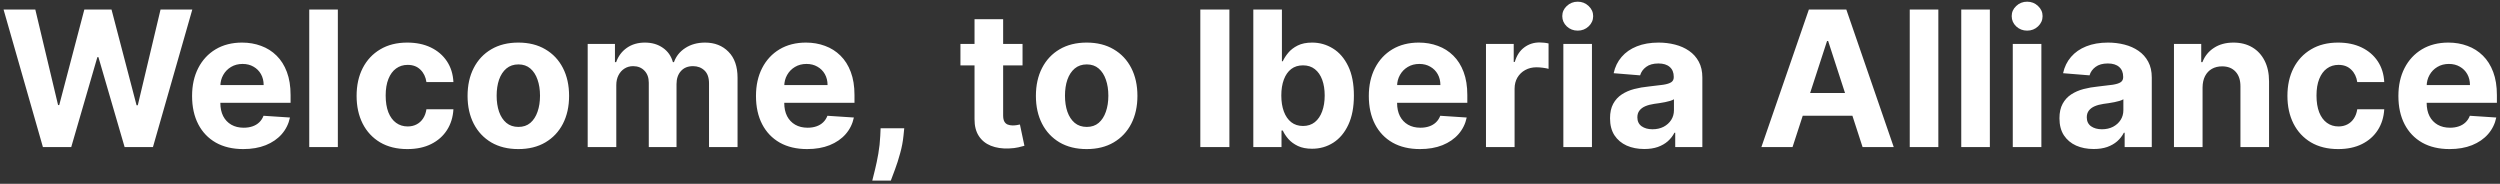 <svg width="476" height="35" viewBox="0 0 476 35" fill="none" xmlns="http://www.w3.org/2000/svg">
<rect x="0" y="0" width="476" height="35" fill="#333333" stroke="none"/>
<path d="M8.169 28L0.678 1.818H6.724L11.058 20.01H11.276L16.057 1.818H21.234L26.003 20.048H26.233L30.567 1.818H36.614L29.122 28H23.727L18.741 10.882H18.537L13.564 28H8.169ZM46.314 28.384C44.294 28.384 42.555 27.974 41.098 27.156C39.649 26.329 38.532 25.162 37.748 23.653C36.964 22.136 36.572 20.342 36.572 18.271C36.572 16.251 36.964 14.479 37.748 12.953C38.532 11.428 39.636 10.239 41.059 9.386C42.491 8.534 44.17 8.108 46.096 8.108C47.392 8.108 48.598 8.317 49.714 8.734C50.839 9.143 51.819 9.761 52.654 10.588C53.498 11.415 54.154 12.454 54.623 13.707C55.092 14.952 55.326 16.409 55.326 18.079V19.575H38.745V16.2H50.2C50.2 15.416 50.029 14.722 49.689 14.117C49.348 13.511 48.875 13.038 48.27 12.697C47.673 12.348 46.978 12.173 46.186 12.173C45.359 12.173 44.626 12.365 43.987 12.749C43.356 13.124 42.862 13.631 42.504 14.27C42.146 14.901 41.963 15.604 41.954 16.379V19.588C41.954 20.56 42.133 21.399 42.491 22.107C42.858 22.814 43.373 23.359 44.038 23.743C44.703 24.126 45.491 24.318 46.403 24.318C47.008 24.318 47.562 24.233 48.065 24.062C48.568 23.892 48.998 23.636 49.356 23.296C49.714 22.954 49.987 22.537 50.174 22.043L55.211 22.375C54.956 23.585 54.431 24.642 53.639 25.546C52.855 26.44 51.841 27.139 50.596 27.642C49.36 28.136 47.933 28.384 46.314 28.384ZM64.326 1.818V28H58.88V1.818H64.326ZM77.561 28.384C75.55 28.384 73.82 27.957 72.371 27.105C70.93 26.244 69.822 25.051 69.047 23.526C68.28 22 67.896 20.244 67.896 18.259C67.896 16.247 68.284 14.483 69.06 12.966C69.844 11.44 70.956 10.251 72.396 9.399C73.837 8.538 75.55 8.108 77.535 8.108C79.249 8.108 80.749 8.419 82.035 9.041C83.322 9.663 84.341 10.537 85.091 11.662C85.841 12.787 86.254 14.108 86.331 15.625H81.192C81.047 14.645 80.663 13.857 80.041 13.26C79.428 12.655 78.622 12.352 77.625 12.352C76.781 12.352 76.044 12.582 75.413 13.043C74.791 13.494 74.305 14.155 73.956 15.024C73.606 15.893 73.432 16.946 73.432 18.182C73.432 19.435 73.602 20.5 73.943 21.378C74.293 22.256 74.783 22.925 75.413 23.385C76.044 23.845 76.781 24.075 77.625 24.075C78.247 24.075 78.805 23.947 79.3 23.692C79.803 23.436 80.216 23.065 80.54 22.579C80.872 22.085 81.09 21.493 81.192 20.803H86.331C86.246 22.303 85.837 23.624 85.104 24.766C84.379 25.899 83.378 26.785 82.099 27.425C80.821 28.064 79.308 28.384 77.561 28.384ZM98.69 28.384C96.704 28.384 94.987 27.962 93.538 27.118C92.098 26.266 90.985 25.081 90.201 23.564C89.417 22.038 89.025 20.27 89.025 18.259C89.025 16.23 89.417 14.457 90.201 12.94C90.985 11.415 92.098 10.23 93.538 9.386C94.987 8.534 96.704 8.108 98.69 8.108C100.676 8.108 102.389 8.534 103.829 9.386C105.278 10.23 106.395 11.415 107.179 12.94C107.963 14.457 108.355 16.23 108.355 18.259C108.355 20.27 107.963 22.038 107.179 23.564C106.395 25.081 105.278 26.266 103.829 27.118C102.389 27.962 100.676 28.384 98.69 28.384ZM98.716 24.165C99.619 24.165 100.373 23.909 100.978 23.398C101.583 22.878 102.039 22.171 102.346 21.276C102.662 20.381 102.819 19.362 102.819 18.22C102.819 17.078 102.662 16.06 102.346 15.165C102.039 14.27 101.583 13.562 100.978 13.043C100.373 12.523 99.619 12.263 98.716 12.263C97.804 12.263 97.037 12.523 96.414 13.043C95.801 13.562 95.336 14.27 95.021 15.165C94.714 16.06 94.561 17.078 94.561 18.22C94.561 19.362 94.714 20.381 95.021 21.276C95.336 22.171 95.801 22.878 96.414 23.398C97.037 23.909 97.804 24.165 98.716 24.165ZM111.896 28V8.364H117.086V11.828H117.316C117.725 10.678 118.407 9.77 119.362 9.105C120.316 8.44 121.458 8.108 122.788 8.108C124.135 8.108 125.281 8.445 126.227 9.118C127.173 9.783 127.804 10.686 128.119 11.828H128.324C128.724 10.703 129.449 9.804 130.497 9.131C131.554 8.449 132.802 8.108 134.243 8.108C136.075 8.108 137.562 8.692 138.704 9.859C139.855 11.018 140.43 12.663 140.43 14.794V28H134.997V15.868C134.997 14.777 134.707 13.959 134.127 13.413C133.548 12.868 132.824 12.595 131.954 12.595C130.966 12.595 130.194 12.911 129.64 13.541C129.086 14.163 128.809 14.986 128.809 16.009V28H123.529V15.753C123.529 14.79 123.252 14.023 122.699 13.452C122.153 12.881 121.433 12.595 120.538 12.595C119.933 12.595 119.387 12.749 118.902 13.055C118.424 13.354 118.045 13.776 117.764 14.321C117.483 14.858 117.342 15.489 117.342 16.213V28H111.896ZM153.681 28.384C151.661 28.384 149.922 27.974 148.465 27.156C147.016 26.329 145.9 25.162 145.115 23.653C144.331 22.136 143.939 20.342 143.939 18.271C143.939 16.251 144.331 14.479 145.115 12.953C145.9 11.428 147.003 10.239 148.426 9.386C149.858 8.534 151.537 8.108 153.463 8.108C154.759 8.108 155.965 8.317 157.081 8.734C158.206 9.143 159.186 9.761 160.022 10.588C160.865 11.415 161.522 12.454 161.99 13.707C162.459 14.952 162.694 16.409 162.694 18.079V19.575H146.113V16.2H157.567C157.567 15.416 157.397 14.722 157.056 14.117C156.715 13.511 156.242 13.038 155.637 12.697C155.04 12.348 154.346 12.173 153.553 12.173C152.726 12.173 151.993 12.365 151.354 12.749C150.723 13.124 150.229 13.631 149.871 14.27C149.513 14.901 149.33 15.604 149.321 16.379V19.588C149.321 20.56 149.5 21.399 149.858 22.107C150.225 22.814 150.74 23.359 151.405 23.743C152.07 24.126 152.858 24.318 153.77 24.318C154.375 24.318 154.929 24.233 155.432 24.062C155.935 23.892 156.365 23.636 156.723 23.296C157.081 22.954 157.354 22.537 157.542 22.043L162.578 22.375C162.323 23.585 161.799 24.642 161.006 25.546C160.222 26.44 159.208 27.139 157.963 27.642C156.728 28.136 155.3 28.384 153.681 28.384ZM172.167 24.421L172.026 25.827C171.915 26.952 171.702 28.072 171.387 29.189C171.08 30.314 170.756 31.332 170.415 32.244C170.083 33.156 169.814 33.872 169.61 34.392H166.081C166.209 33.889 166.384 33.186 166.605 32.283C166.827 31.388 167.036 30.382 167.232 29.266C167.428 28.149 167.551 27.011 167.603 25.852L167.667 24.421H172.167ZM194.692 8.364V12.454H182.867V8.364H194.692ZM185.551 3.659H190.998V21.966C190.998 22.469 191.074 22.861 191.228 23.142C191.381 23.415 191.594 23.607 191.867 23.717C192.148 23.828 192.472 23.884 192.838 23.884C193.094 23.884 193.35 23.862 193.605 23.82C193.861 23.768 194.057 23.73 194.194 23.704L195.05 27.757C194.777 27.842 194.394 27.94 193.9 28.051C193.405 28.171 192.804 28.243 192.097 28.268C190.784 28.32 189.634 28.145 188.645 27.744C187.665 27.344 186.902 26.722 186.357 25.878C185.811 25.034 185.543 23.969 185.551 22.682V3.659ZM206.901 28.384C204.915 28.384 203.198 27.962 201.749 27.118C200.309 26.266 199.196 25.081 198.412 23.564C197.628 22.038 197.236 20.27 197.236 18.259C197.236 16.23 197.628 14.457 198.412 12.94C199.196 11.415 200.309 10.23 201.749 9.386C203.198 8.534 204.915 8.108 206.901 8.108C208.887 8.108 210.6 8.534 212.04 9.386C213.489 10.23 214.605 11.415 215.39 12.94C216.174 14.457 216.566 16.23 216.566 18.259C216.566 20.27 216.174 22.038 215.39 23.564C214.605 25.081 213.489 26.266 212.04 27.118C210.6 27.962 208.887 28.384 206.901 28.384ZM206.926 24.165C207.83 24.165 208.584 23.909 209.189 23.398C209.794 22.878 210.25 22.171 210.557 21.276C210.873 20.381 211.03 19.362 211.03 18.22C211.03 17.078 210.873 16.06 210.557 15.165C210.25 14.27 209.794 13.562 209.189 13.043C208.584 12.523 207.83 12.263 206.926 12.263C206.015 12.263 205.248 12.523 204.625 13.043C204.012 13.562 203.547 14.27 203.232 15.165C202.925 16.06 202.772 17.078 202.772 18.22C202.772 19.362 202.925 20.381 203.232 21.276C203.547 22.171 204.012 22.878 204.625 23.398C205.248 23.909 206.015 24.165 206.926 24.165ZM234.077 1.818V28H228.541V1.818H234.077ZM238.631 28V1.818H244.077V11.662H244.243C244.482 11.133 244.827 10.597 245.279 10.051C245.739 9.497 246.336 9.037 247.069 8.67C247.81 8.295 248.73 8.108 249.83 8.108C251.262 8.108 252.583 8.483 253.793 9.233C255.003 9.974 255.971 11.095 256.695 12.595C257.419 14.087 257.782 15.957 257.782 18.207C257.782 20.398 257.428 22.247 256.721 23.756C256.022 25.256 255.067 26.393 253.857 27.169C252.655 27.936 251.309 28.32 249.817 28.32C248.76 28.32 247.861 28.145 247.12 27.796C246.387 27.446 245.786 27.007 245.317 26.479C244.848 25.942 244.49 25.401 244.243 24.855H244V28H238.631ZM243.962 18.182C243.962 19.349 244.124 20.368 244.448 21.237C244.772 22.107 245.24 22.784 245.854 23.27C246.468 23.747 247.213 23.986 248.091 23.986C248.978 23.986 249.728 23.743 250.341 23.257C250.955 22.763 251.419 22.081 251.735 21.212C252.059 20.334 252.221 19.324 252.221 18.182C252.221 17.048 252.063 16.051 251.748 15.19C251.432 14.329 250.968 13.656 250.354 13.171C249.74 12.685 248.986 12.442 248.091 12.442C247.205 12.442 246.455 12.676 245.841 13.145C245.236 13.614 244.772 14.278 244.448 15.139C244.124 16 243.962 17.014 243.962 18.182ZM270.364 28.384C268.344 28.384 266.606 27.974 265.148 27.156C263.7 26.329 262.583 25.162 261.799 23.653C261.015 22.136 260.623 20.342 260.623 18.271C260.623 16.251 261.015 14.479 261.799 12.953C262.583 11.428 263.687 10.239 265.11 9.386C266.542 8.534 268.221 8.108 270.147 8.108C271.442 8.108 272.648 8.317 273.765 8.734C274.89 9.143 275.87 9.761 276.705 10.588C277.549 11.415 278.205 12.454 278.674 13.707C279.143 14.952 279.377 16.409 279.377 18.079V19.575H262.796V16.2H274.251C274.251 15.416 274.08 14.722 273.739 14.117C273.398 13.511 272.925 13.038 272.32 12.697C271.724 12.348 271.029 12.173 270.237 12.173C269.41 12.173 268.677 12.365 268.038 12.749C267.407 13.124 266.913 13.631 266.555 14.27C266.197 14.901 266.013 15.604 266.005 16.379V19.588C266.005 20.56 266.184 21.399 266.542 22.107C266.908 22.814 267.424 23.359 268.089 23.743C268.754 24.126 269.542 24.318 270.454 24.318C271.059 24.318 271.613 24.233 272.116 24.062C272.619 23.892 273.049 23.636 273.407 23.296C273.765 22.954 274.038 22.537 274.225 22.043L279.262 22.375C279.006 23.585 278.482 24.642 277.69 25.546C276.906 26.44 275.891 27.139 274.647 27.642C273.411 28.136 271.984 28.384 270.364 28.384ZM282.931 28V8.364H288.211V11.79H288.415C288.773 10.571 289.374 9.651 290.218 9.028C291.062 8.398 292.033 8.082 293.133 8.082C293.406 8.082 293.7 8.099 294.015 8.134C294.33 8.168 294.607 8.214 294.846 8.274V13.107C294.59 13.03 294.237 12.962 293.785 12.902C293.333 12.842 292.92 12.812 292.545 12.812C291.744 12.812 291.028 12.987 290.397 13.337C289.775 13.678 289.281 14.155 288.914 14.768C288.556 15.382 288.377 16.09 288.377 16.891V28H282.931ZM297.662 28V8.364H303.108V28H297.662ZM300.397 5.832C299.588 5.832 298.893 5.564 298.314 5.027C297.743 4.482 297.457 3.83 297.457 3.071C297.457 2.321 297.743 1.678 298.314 1.141C298.893 0.595 299.588 0.322 300.397 0.322C301.207 0.322 301.897 0.595 302.468 1.141C303.048 1.678 303.338 2.321 303.338 3.071C303.338 3.83 303.048 4.482 302.468 5.027C301.897 5.564 301.207 5.832 300.397 5.832ZM313.07 28.371C311.817 28.371 310.7 28.153 309.72 27.719C308.74 27.276 307.964 26.624 307.393 25.763C306.831 24.893 306.55 23.811 306.55 22.516C306.55 21.425 306.75 20.509 307.151 19.767C307.551 19.026 308.097 18.429 308.787 17.977C309.477 17.526 310.261 17.185 311.139 16.954C312.026 16.724 312.955 16.562 313.926 16.469C315.068 16.349 315.989 16.239 316.688 16.136C317.386 16.026 317.893 15.864 318.209 15.651C318.524 15.438 318.682 15.122 318.682 14.704V14.628C318.682 13.818 318.426 13.192 317.915 12.749C317.412 12.305 316.696 12.084 315.767 12.084C314.787 12.084 314.007 12.301 313.428 12.736C312.848 13.162 312.464 13.699 312.277 14.347L307.24 13.938C307.496 12.744 307.999 11.713 308.749 10.844C309.499 9.966 310.466 9.293 311.651 8.824C312.844 8.347 314.224 8.108 315.793 8.108C316.884 8.108 317.928 8.236 318.925 8.491C319.93 8.747 320.821 9.143 321.597 9.68C322.381 10.217 322.999 10.908 323.45 11.751C323.902 12.587 324.128 13.588 324.128 14.756V28H318.963V25.277H318.81C318.494 25.891 318.072 26.432 317.544 26.901C317.016 27.361 316.381 27.723 315.639 27.987C314.898 28.243 314.041 28.371 313.07 28.371ZM314.629 24.612C315.43 24.612 316.138 24.454 316.751 24.139C317.365 23.815 317.847 23.381 318.196 22.835C318.545 22.29 318.72 21.672 318.72 20.982V18.898C318.55 19.009 318.315 19.111 318.017 19.204C317.727 19.29 317.399 19.371 317.033 19.447C316.666 19.516 316.3 19.579 315.933 19.639C315.567 19.69 315.234 19.737 314.936 19.78C314.297 19.874 313.739 20.023 313.261 20.227C312.784 20.432 312.413 20.709 312.149 21.058C311.885 21.399 311.753 21.825 311.753 22.337C311.753 23.078 312.021 23.645 312.558 24.037C313.104 24.421 313.794 24.612 314.629 24.612ZM341.3 28H335.368L344.407 1.818H351.54L360.566 28H354.634L348.076 7.801H347.871L341.3 28ZM340.929 17.709H354.941V22.03H340.929V17.709ZM369.061 1.818V28H363.615V1.818H369.061ZM378.869 1.818V28H373.423V1.818H378.869ZM383.232 28V8.364H388.678V28H383.232ZM385.968 5.832C385.158 5.832 384.463 5.564 383.884 5.027C383.313 4.482 383.027 3.83 383.027 3.071C383.027 2.321 383.313 1.678 383.884 1.141C384.463 0.595 385.158 0.322 385.968 0.322C386.777 0.322 387.468 0.595 388.039 1.141C388.618 1.678 388.908 2.321 388.908 3.071C388.908 3.83 388.618 4.482 388.039 5.027C387.468 5.564 386.777 5.832 385.968 5.832ZM398.64 28.371C397.387 28.371 396.271 28.153 395.29 27.719C394.31 27.276 393.535 26.624 392.964 25.763C392.401 24.893 392.12 23.811 392.12 22.516C392.12 21.425 392.32 20.509 392.721 19.767C393.121 19.026 393.667 18.429 394.357 17.977C395.048 17.526 395.832 17.185 396.71 16.954C397.596 16.724 398.525 16.562 399.496 16.469C400.638 16.349 401.559 16.239 402.258 16.136C402.957 16.026 403.464 15.864 403.779 15.651C404.094 15.438 404.252 15.122 404.252 14.704V14.628C404.252 13.818 403.996 13.192 403.485 12.749C402.982 12.305 402.266 12.084 401.337 12.084C400.357 12.084 399.577 12.301 398.998 12.736C398.418 13.162 398.035 13.699 397.847 14.347L392.81 13.938C393.066 12.744 393.569 11.713 394.319 10.844C395.069 9.966 396.036 9.293 397.221 8.824C398.414 8.347 399.795 8.108 401.363 8.108C402.454 8.108 403.498 8.236 404.495 8.491C405.501 8.747 406.391 9.143 407.167 9.68C407.951 10.217 408.569 10.908 409.021 11.751C409.472 12.587 409.698 13.588 409.698 14.756V28H404.533V25.277H404.38C404.065 25.891 403.643 26.432 403.114 26.901C402.586 27.361 401.951 27.723 401.21 27.987C400.468 28.243 399.612 28.371 398.64 28.371ZM400.2 24.612C401.001 24.612 401.708 24.454 402.322 24.139C402.935 23.815 403.417 23.381 403.766 22.835C404.116 22.29 404.29 21.672 404.29 20.982V18.898C404.12 19.009 403.886 19.111 403.587 19.204C403.298 19.29 402.969 19.371 402.603 19.447C402.237 19.516 401.87 19.579 401.504 19.639C401.137 19.69 400.805 19.737 400.506 19.78C399.867 19.874 399.309 20.023 398.832 20.227C398.354 20.432 397.984 20.709 397.719 21.058C397.455 21.399 397.323 21.825 397.323 22.337C397.323 23.078 397.592 23.645 398.129 24.037C398.674 24.421 399.364 24.612 400.2 24.612ZM419.369 16.648V28H413.923V8.364H419.114V11.828H419.344C419.778 10.686 420.507 9.783 421.53 9.118C422.553 8.445 423.793 8.108 425.25 8.108C426.614 8.108 427.803 8.406 428.817 9.003C429.831 9.599 430.619 10.452 431.182 11.56C431.744 12.659 432.026 13.972 432.026 15.497V28H426.58V16.469C426.588 15.267 426.281 14.329 425.659 13.656C425.037 12.974 424.18 12.633 423.089 12.633C422.357 12.633 421.709 12.791 421.146 13.107C420.592 13.422 420.158 13.882 419.842 14.487C419.536 15.084 419.378 15.804 419.369 16.648ZM445.19 28.384C443.179 28.384 441.449 27.957 440 27.105C438.559 26.244 437.451 25.051 436.676 23.526C435.909 22 435.525 20.244 435.525 18.259C435.525 16.247 435.913 14.483 436.689 12.966C437.473 11.44 438.585 10.251 440.025 9.399C441.466 8.538 443.179 8.108 445.164 8.108C446.877 8.108 448.377 8.419 449.664 9.041C450.951 9.663 451.97 10.537 452.72 11.662C453.47 12.787 453.883 14.108 453.96 15.625H448.821C448.676 14.645 448.292 13.857 447.67 13.26C447.056 12.655 446.251 12.352 445.254 12.352C444.41 12.352 443.673 12.582 443.042 13.043C442.42 13.494 441.934 14.155 441.585 15.024C441.235 15.893 441.061 16.946 441.061 18.182C441.061 19.435 441.231 20.5 441.572 21.378C441.922 22.256 442.412 22.925 443.042 23.385C443.673 23.845 444.41 24.075 445.254 24.075C445.876 24.075 446.434 23.947 446.929 23.692C447.431 23.436 447.845 23.065 448.169 22.579C448.501 22.085 448.718 21.493 448.821 20.803H453.96C453.875 22.303 453.466 23.624 452.733 24.766C452.008 25.899 451.007 26.785 449.728 27.425C448.45 28.064 446.937 28.384 445.19 28.384ZM466.396 28.384C464.376 28.384 462.637 27.974 461.18 27.156C459.731 26.329 458.614 25.162 457.83 23.653C457.046 22.136 456.654 20.342 456.654 18.271C456.654 16.251 457.046 14.479 457.83 12.953C458.614 11.428 459.718 10.239 461.141 9.386C462.573 8.534 464.252 8.108 466.178 8.108C467.474 8.108 468.68 8.317 469.796 8.734C470.921 9.143 471.901 9.761 472.737 10.588C473.58 11.415 474.237 12.454 474.705 13.707C475.174 14.952 475.408 16.409 475.408 18.079V19.575H458.827V16.2H470.282C470.282 15.416 470.112 14.722 469.771 14.117C469.43 13.511 468.957 13.038 468.352 12.697C467.755 12.348 467.06 12.173 466.268 12.173C465.441 12.173 464.708 12.365 464.069 12.749C463.438 13.124 462.944 13.631 462.586 14.27C462.228 14.901 462.045 15.604 462.036 16.379V19.588C462.036 20.56 462.215 21.399 462.573 22.107C462.94 22.814 463.455 23.359 464.12 23.743C464.785 24.126 465.573 24.318 466.485 24.318C467.09 24.318 467.644 24.233 468.147 24.062C468.65 23.892 469.08 23.636 469.438 23.296C469.796 22.954 470.069 22.537 470.256 22.043L475.293 22.375C475.038 23.585 474.513 24.642 473.721 25.546C472.937 26.44 471.923 27.139 470.678 27.642C469.442 28.136 468.015 28.384 466.396 28.384Z" fill="white"/>
</svg>
